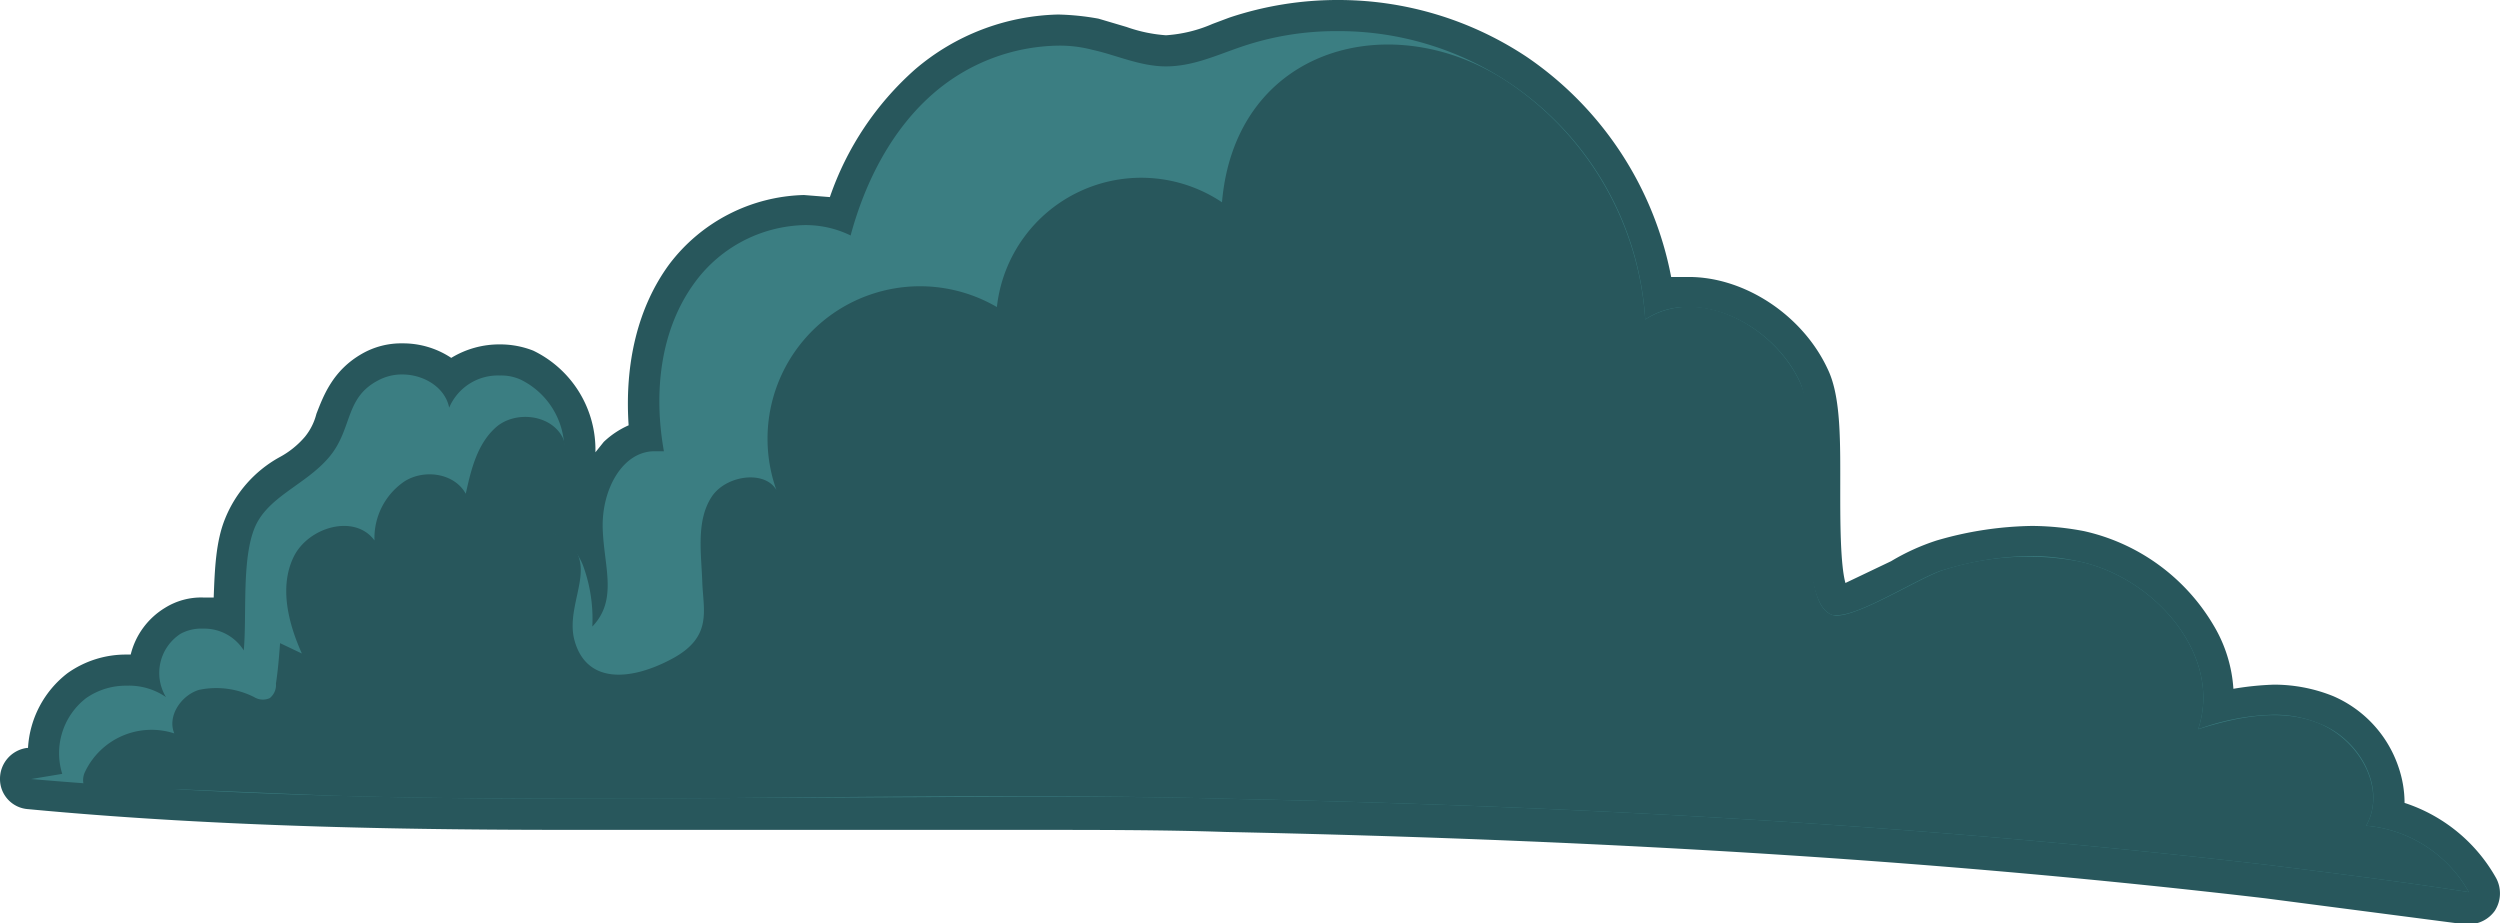 <svg xmlns="http://www.w3.org/2000/svg" viewBox="0 0 241 89"><g id="Layer_2" data-name="Layer 2"><g id="Layer_1-2" data-name="Layer 1"><path d="M238,87.5h-.2l-19.2-2.5c-30-3.5-61.9-5.6-100.4-6.4-5.9-.2-12.4-.2-19.7-.2H55.4c-14.5,0-33.6-.2-52.5-2a1.4,1.4,0,0,1-1.4-1.4,1.4,1.4,0,0,1,1.3-1.5l1.4-.2a8.5,8.5,0,0,1,3.2-7.3,8.3,8.3,0,0,1,4.8-1.5h1.7a4.9,4.9,0,0,1,.1-1.2,6.3,6.3,0,0,1,2.7-3.7,5.4,5.4,0,0,1,2.9-.7,7,7,0,0,1,2.5.5v-.9c.1-2.9.1-5.9,1-8.2a9.9,9.9,0,0,1,4.7-5.1,15.6,15.6,0,0,0,2.8-2.3,8.4,8.4,0,0,0,1.3-2.7c.7-1.7,1.4-3.7,3.8-5a6.5,6.5,0,0,1,7.7,1.1,7.1,7.1,0,0,1,4.8-1.8,7.5,7.5,0,0,1,2.6.5,9,9,0,0,1,5.1,8,13,13,0,0,1-1.8,6.9,7.1,7.1,0,0,1,2.6,2.3c0-.5-.1-.9-.1-1.4a10.8,10.8,0,0,1,2.7-7.3,5,5,0,0,1,2.9-1.6c-.7-6.1.6-11.6,3.5-15.7a15.4,15.4,0,0,1,11.8-6.1,13.4,13.4,0,0,1,3.5.5A27.7,27.7,0,0,1,89.2,7.9a19.6,19.6,0,0,1,12.8-5,22,22,0,0,1,3.6.4l2.6.7a12.7,12.7,0,0,0,4.2.9h0a16.4,16.4,0,0,0,5.1-1.2l1.5-.6a32.6,32.6,0,0,1,9.9-1.6,31.2,31.2,0,0,1,17.4,5.2,32,32,0,0,1,13.6,21.8,9.2,9.2,0,0,1,2.9-.4c4.8,0,9.9,3.4,12.1,8,1.1,2.4,1,6.7,1,11.2s0,10.2,1.2,10.5,4-1.5,5.9-2.5a26.7,26.7,0,0,1,4.1-1.9,35.4,35.4,0,0,1,8.8-1.3,24.2,24.2,0,0,1,4.7.5,18.1,18.1,0,0,1,11.5,8.3,12.3,12.3,0,0,1,1.7,7.3,22.8,22.8,0,0,1,5.4-.8,14,14,0,0,1,5.1,1,10,10,0,0,1,5.5,5.9,7.3,7.3,0,0,1,.3,4.1,13.9,13.9,0,0,1,9.2,6.8,1.5,1.5,0,0,1,0,1.6A1.7,1.7,0,0,1,238,87.5Z" style="fill:#3b7e82"/><path d="M128.9,3a29.6,29.6,0,0,1,29.7,27.8,7.1,7.1,0,0,1,4.2-1.2c4.3,0,8.8,3.1,10.7,7.2s-.9,21.3,3.2,22.5h.4c2.4,0,8.3-3.9,10.4-4.4a29.5,29.5,0,0,1,8.4-1.3,21.2,21.2,0,0,1,4.4.5c7.4,1.5,14,9.1,11.6,16.2a22.5,22.5,0,0,1,7.3-1.4,11.3,11.3,0,0,1,4.5.9c3.8,1.5,6.4,6.2,4.4,9.8A12.6,12.6,0,0,1,238,86c-6.4-1-12.8-1.8-19.2-2.6-33.4-3.9-67-5.7-100.6-6.4-6.6-.2-13.1-.2-19.7-.2L55.4,77c-17.5,0-35-.4-52.4-1.9l3-.5a6.7,6.7,0,0,1,2.3-7.3,6.7,6.7,0,0,1,3.9-1.2A6.3,6.3,0,0,1,16,67.2a4.5,4.5,0,0,1,1.4-6.1,4.2,4.2,0,0,1,2.2-.5,4.5,4.5,0,0,1,3.9,2.1c.3-3.4-.2-8.6,1-11.7s4.9-4.2,7.2-6.9,1.5-5.7,4.7-7.4a4.8,4.8,0,0,1,2.4-.6c2,0,4.1,1.2,4.5,3.2a5.1,5.1,0,0,1,4.9-3.1,4.5,4.5,0,0,1,2,.4,7.5,7.5,0,0,1,4.2,6.7A12.5,12.5,0,0,1,51.7,51a5.6,5.6,0,0,1,4.5,3.5,14.9,14.9,0,0,1,.9,5.9c2.5-2.6,1.1-5.8,1-9.5s1.9-7.4,5-7.4H64c-1-5.6-.4-11.7,3-16.3a13.5,13.5,0,0,1,10.5-5.5,9.9,9.9,0,0,1,4.5,1c1.4-5.2,4-10.3,8.1-13.8A18.8,18.8,0,0,1,102,4.4a12.4,12.4,0,0,1,3.3.4c2.3.5,4.6,1.6,7.1,1.6h0c2.5,0,4.7-1,7-1.8A28.3,28.3,0,0,1,128.9,3m0-3a32.9,32.9,0,0,0-10.4,1.7l-1.6.6a13.4,13.4,0,0,1-4.5,1.1,14.4,14.4,0,0,1-3.8-.8l-2.7-.8a24.5,24.5,0,0,0-3.9-.4A22,22,0,0,0,88.2,6.7,29,29,0,0,0,80,19l-2.5-.2a16.8,16.8,0,0,0-13,6.7c-3,4.1-4.3,9.5-3.9,15.5a8.4,8.4,0,0,0-2.4,1.6l-.8,1v-.4a10.6,10.6,0,0,0-6-9.4,8.7,8.7,0,0,0-3.2-.6,8.9,8.9,0,0,0-4.7,1.3,8.4,8.4,0,0,0-4.7-1.4,7.6,7.6,0,0,0-3.9,1c-2.8,1.6-3.7,4-4.4,5.8a5.7,5.7,0,0,1-1.1,2.2,8.5,8.5,0,0,1-2.5,2A11.8,11.8,0,0,0,21.7,50c-.9,2.2-1,4.9-1.1,7.6h-1a6.6,6.6,0,0,0-3.7,1,7.3,7.3,0,0,0-3.3,4.5h-.4a9.7,9.7,0,0,0-5.7,1.8,9.8,9.8,0,0,0-3.8,7.2H2.6a3,3,0,0,0-2.6,3A2.9,2.9,0,0,0,2.7,78c19,1.8,38.2,2,52.7,2H98.5c7.3,0,13.7,0,19.6.2,38.5.8,70.4,2.9,100.3,6.4l19.2,2.5h.4a3.1,3.1,0,0,0,2.5-1.3,3.1,3.1,0,0,0,.1-3.2,15.7,15.7,0,0,0-8.8-7.2,10.7,10.7,0,0,0-.6-3.5,11.4,11.4,0,0,0-6.3-6.8,15.2,15.2,0,0,0-5.7-1.1,28.7,28.7,0,0,0-3.9.4,13.6,13.6,0,0,0-1.9-6.1,19.4,19.4,0,0,0-12.5-9.1,27.3,27.3,0,0,0-5-.5,34.3,34.3,0,0,0-9.2,1.4,21.3,21.3,0,0,0-4.4,2l-4.4,2.1c-.5-1.8-.5-6.1-.5-8.8,0-4.7.1-9.1-1.2-11.8-2.4-5.2-8-8.9-13.4-8.9h-1.7A33.2,33.2,0,0,0,147.2,5.5,32.8,32.8,0,0,0,128.9,0Z" style="fill:#28575c"/><path d="M218.8,83.4c-33.4-3.9-67-5.7-100.6-6.4-19.1-.5-38.2-.1-57.3,0-9.7,0-19.3,0-29-.3l-14.4-.6c-1.9,0-8,1.5-9.3-.1a1.8,1.8,0,0,1,0-1.6,7.1,7.1,0,0,1,8.6-3.7c-.7-1.7.7-3.7,2.4-4.2a8.1,8.1,0,0,1,5.3.7,1.6,1.6,0,0,0,1.5.1,1.6,1.6,0,0,0,.6-1.4c.2-1.3.3-2.6.4-3.9l2.1,1c-1.3-2.9-2.2-6.4-.8-9.3s5.9-4.2,7.8-1.6A6.6,6.6,0,0,1,39,46.4c1.9-1.2,4.8-.8,5.9,1.2.5-2.3,1.1-4.8,2.9-6.4s5.2-1.3,6.4.9-1.1,9.1-2.2,8.8c7.2,2.2,2.2,6.7,3.4,10.9s5.5,3.8,9.4,1.7,3-4.6,2.9-7.4-.6-5.9.9-8.2,5.9-2.7,6.5,0a14.7,14.7,0,0,1,21-18.3,14,14,0,0,1,21.7-10.1C119.1,4.4,134.4.5,145.5,8a29.9,29.9,0,0,1,13.1,22.8c5.1-3.3,12.3.5,14.9,6s-.9,21.3,3.2,22.5c2,.5,8.6-3.8,10.8-4.4a26.5,26.5,0,0,1,12.8-.8c7.4,1.5,14,9.1,11.6,16.2,3.8-1.2,8.1-2.1,11.8-.5s6.4,6.2,4.4,9.8A12.6,12.6,0,0,1,238,86C231.6,85,225.2,84.2,218.8,83.4Z" style="fill:#28575c"/></g></g></svg>